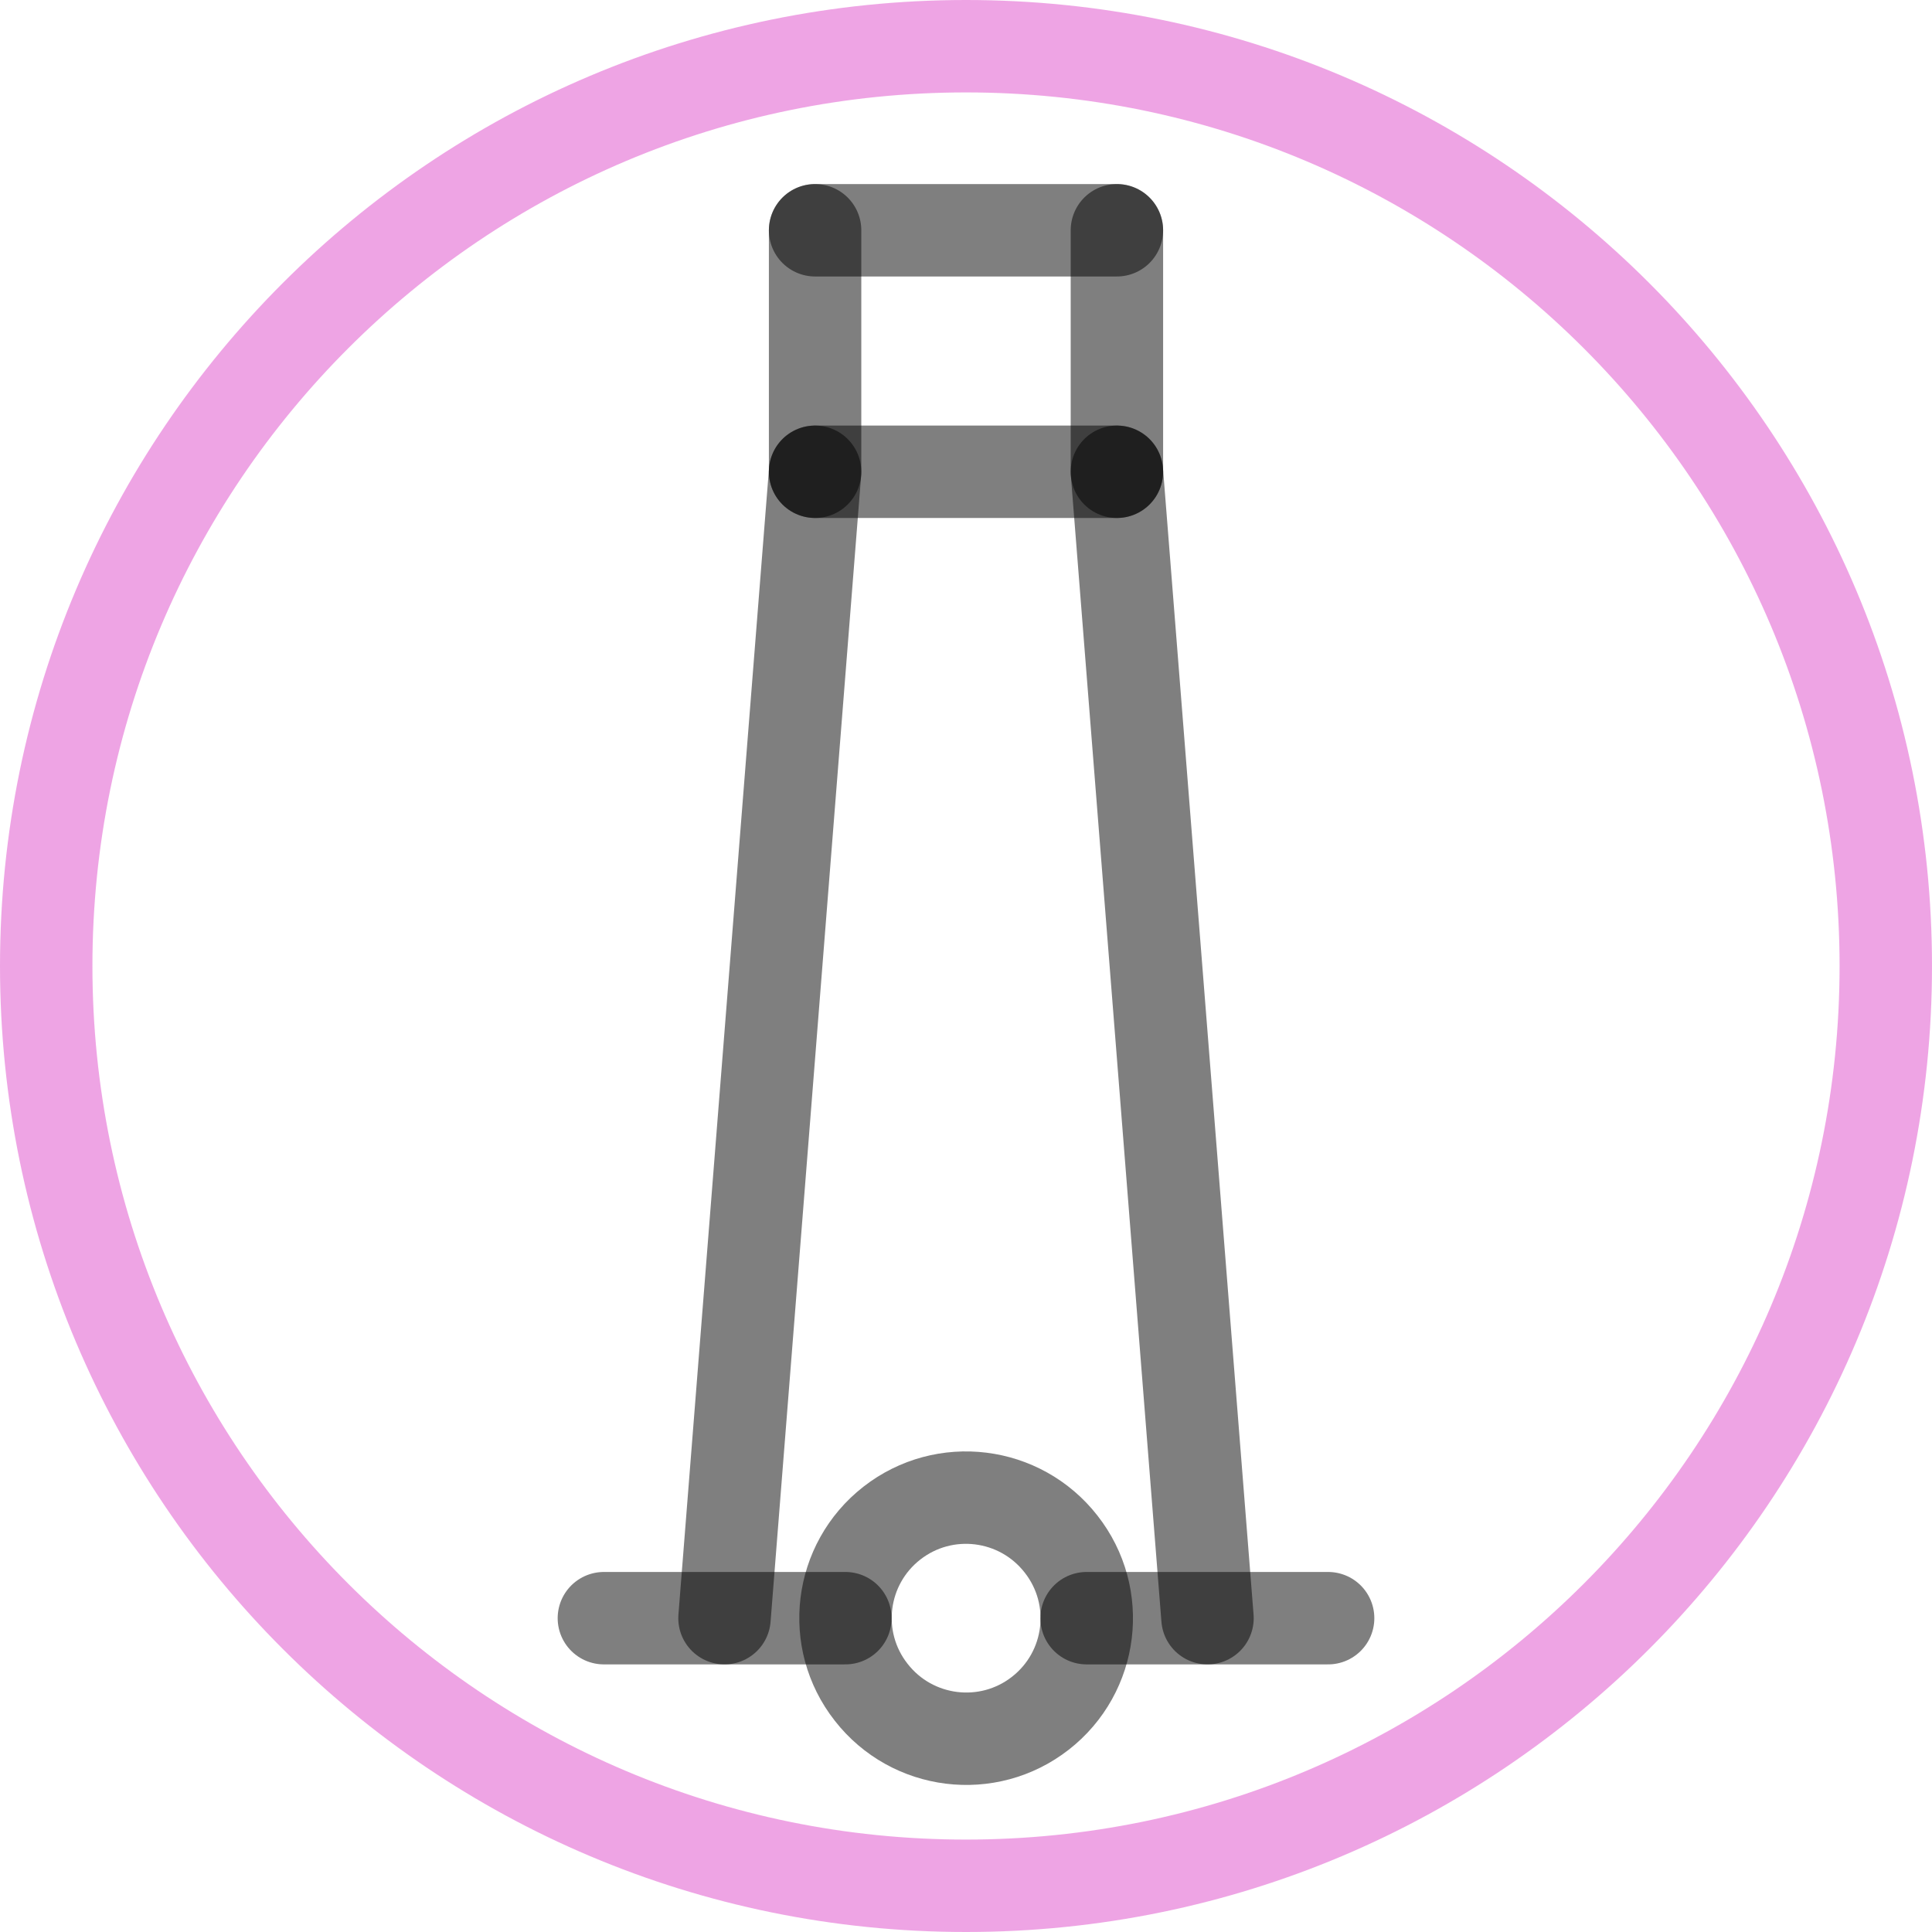 <?xml version="1.0" encoding="UTF-8"?>
<!DOCTYPE svg PUBLIC "-//W3C//DTD SVG 1.0//EN" "http://www.w3.org/TR/2001/REC-SVG-20010904/DTD/svg10.dtd">
<!-- Creator: CorelDRAW X6 -->
<svg xmlns="http://www.w3.org/2000/svg" xml:space="preserve" width="74px" height="74px" version="1.0" shape-rendering="geometricPrecision" text-rendering="geometricPrecision" image-rendering="optimizeQuality" fill-rule="evenodd" clip-rule="evenodd"
viewBox="0 0 7400 7400"
 xmlns:xlink="http://www.w3.org/1999/xlink">
 <g id="_0031.cgm:type:overlay">
  <IC_ColorNameTable/>
  <PictureProperties/>
  <path fill="none" fill-opacity="0.502" stroke="#DE4BC9" stroke-width="353.993" stroke-linecap="square" stroke-linejoin="round" stroke-opacity="0.502" d="M7223 3700c0,-1946 -1577,-3523 -3523,-3523 -1946,0 -3523,1577 -3523,3523 0,1946 1577,3523 3523,3523 1946,0 3523,-1577 3523,-3523z"/>
  <line fill="none" fill-opacity="0.502" stroke="#000001" stroke-width="353.993" stroke-linecap="round" stroke-linejoin="round" stroke-opacity="0.502" x1="2775" y1="6198" x2="3122" y2= "1807" />
  <line fill="none" fill-opacity="0.502" stroke="#000001" stroke-width="353.993" stroke-linecap="round" stroke-linejoin="round" stroke-opacity="0.502" x1="4625" y1="6198" x2="4278" y2= "1807" />
  <line fill="none" fill-opacity="0.502" stroke="#000001" stroke-width="353.993" stroke-linecap="round" stroke-linejoin="round" stroke-opacity="0.502" x1="3122" y1="1807" x2="4278" y2= "1807" />
  <line fill="none" fill-opacity="0.502" stroke="#000001" stroke-width="353.993" stroke-linecap="round" stroke-linejoin="round" stroke-opacity="0.502" x1="3122" y1="882" x2="4278" y2= "882" />
  <line fill="none" fill-opacity="0.502" stroke="#000001" stroke-width="353.993" stroke-linecap="round" stroke-linejoin="round" stroke-opacity="0.502" x1="3122" y1="882" x2="3122" y2= "1807" />
  <line fill="none" fill-opacity="0.502" stroke="#000001" stroke-width="353.993" stroke-linecap="round" stroke-linejoin="round" stroke-opacity="0.502" x1="4278" y1="882" x2="4278" y2= "1807" />
  <line fill="none" fill-opacity="0.502" stroke="#000001" stroke-width="353.993" stroke-linecap="round" stroke-linejoin="round" stroke-opacity="0.502" x1="4162" y1="6198" x2="5087" y2= "6198" />
  <line fill="none" fill-opacity="0.502" stroke="#000001" stroke-width="353.993" stroke-linecap="round" stroke-linejoin="round" stroke-opacity="0.502" x1="2313" y1="6198" x2="3238" y2= "6198" />
  <path fill="none" fill-opacity="0.502" stroke="#000001" stroke-width="353.993" stroke-linecap="square" stroke-linejoin="round" stroke-opacity="0.502" d="M4064 5914c-157,-201 -447,-237 -648,-80 -201,157 -237,447 -79,648 157,201 447,237 648,80 201,-157 237,-447 79,-648z"/>
 </g>
</svg>

